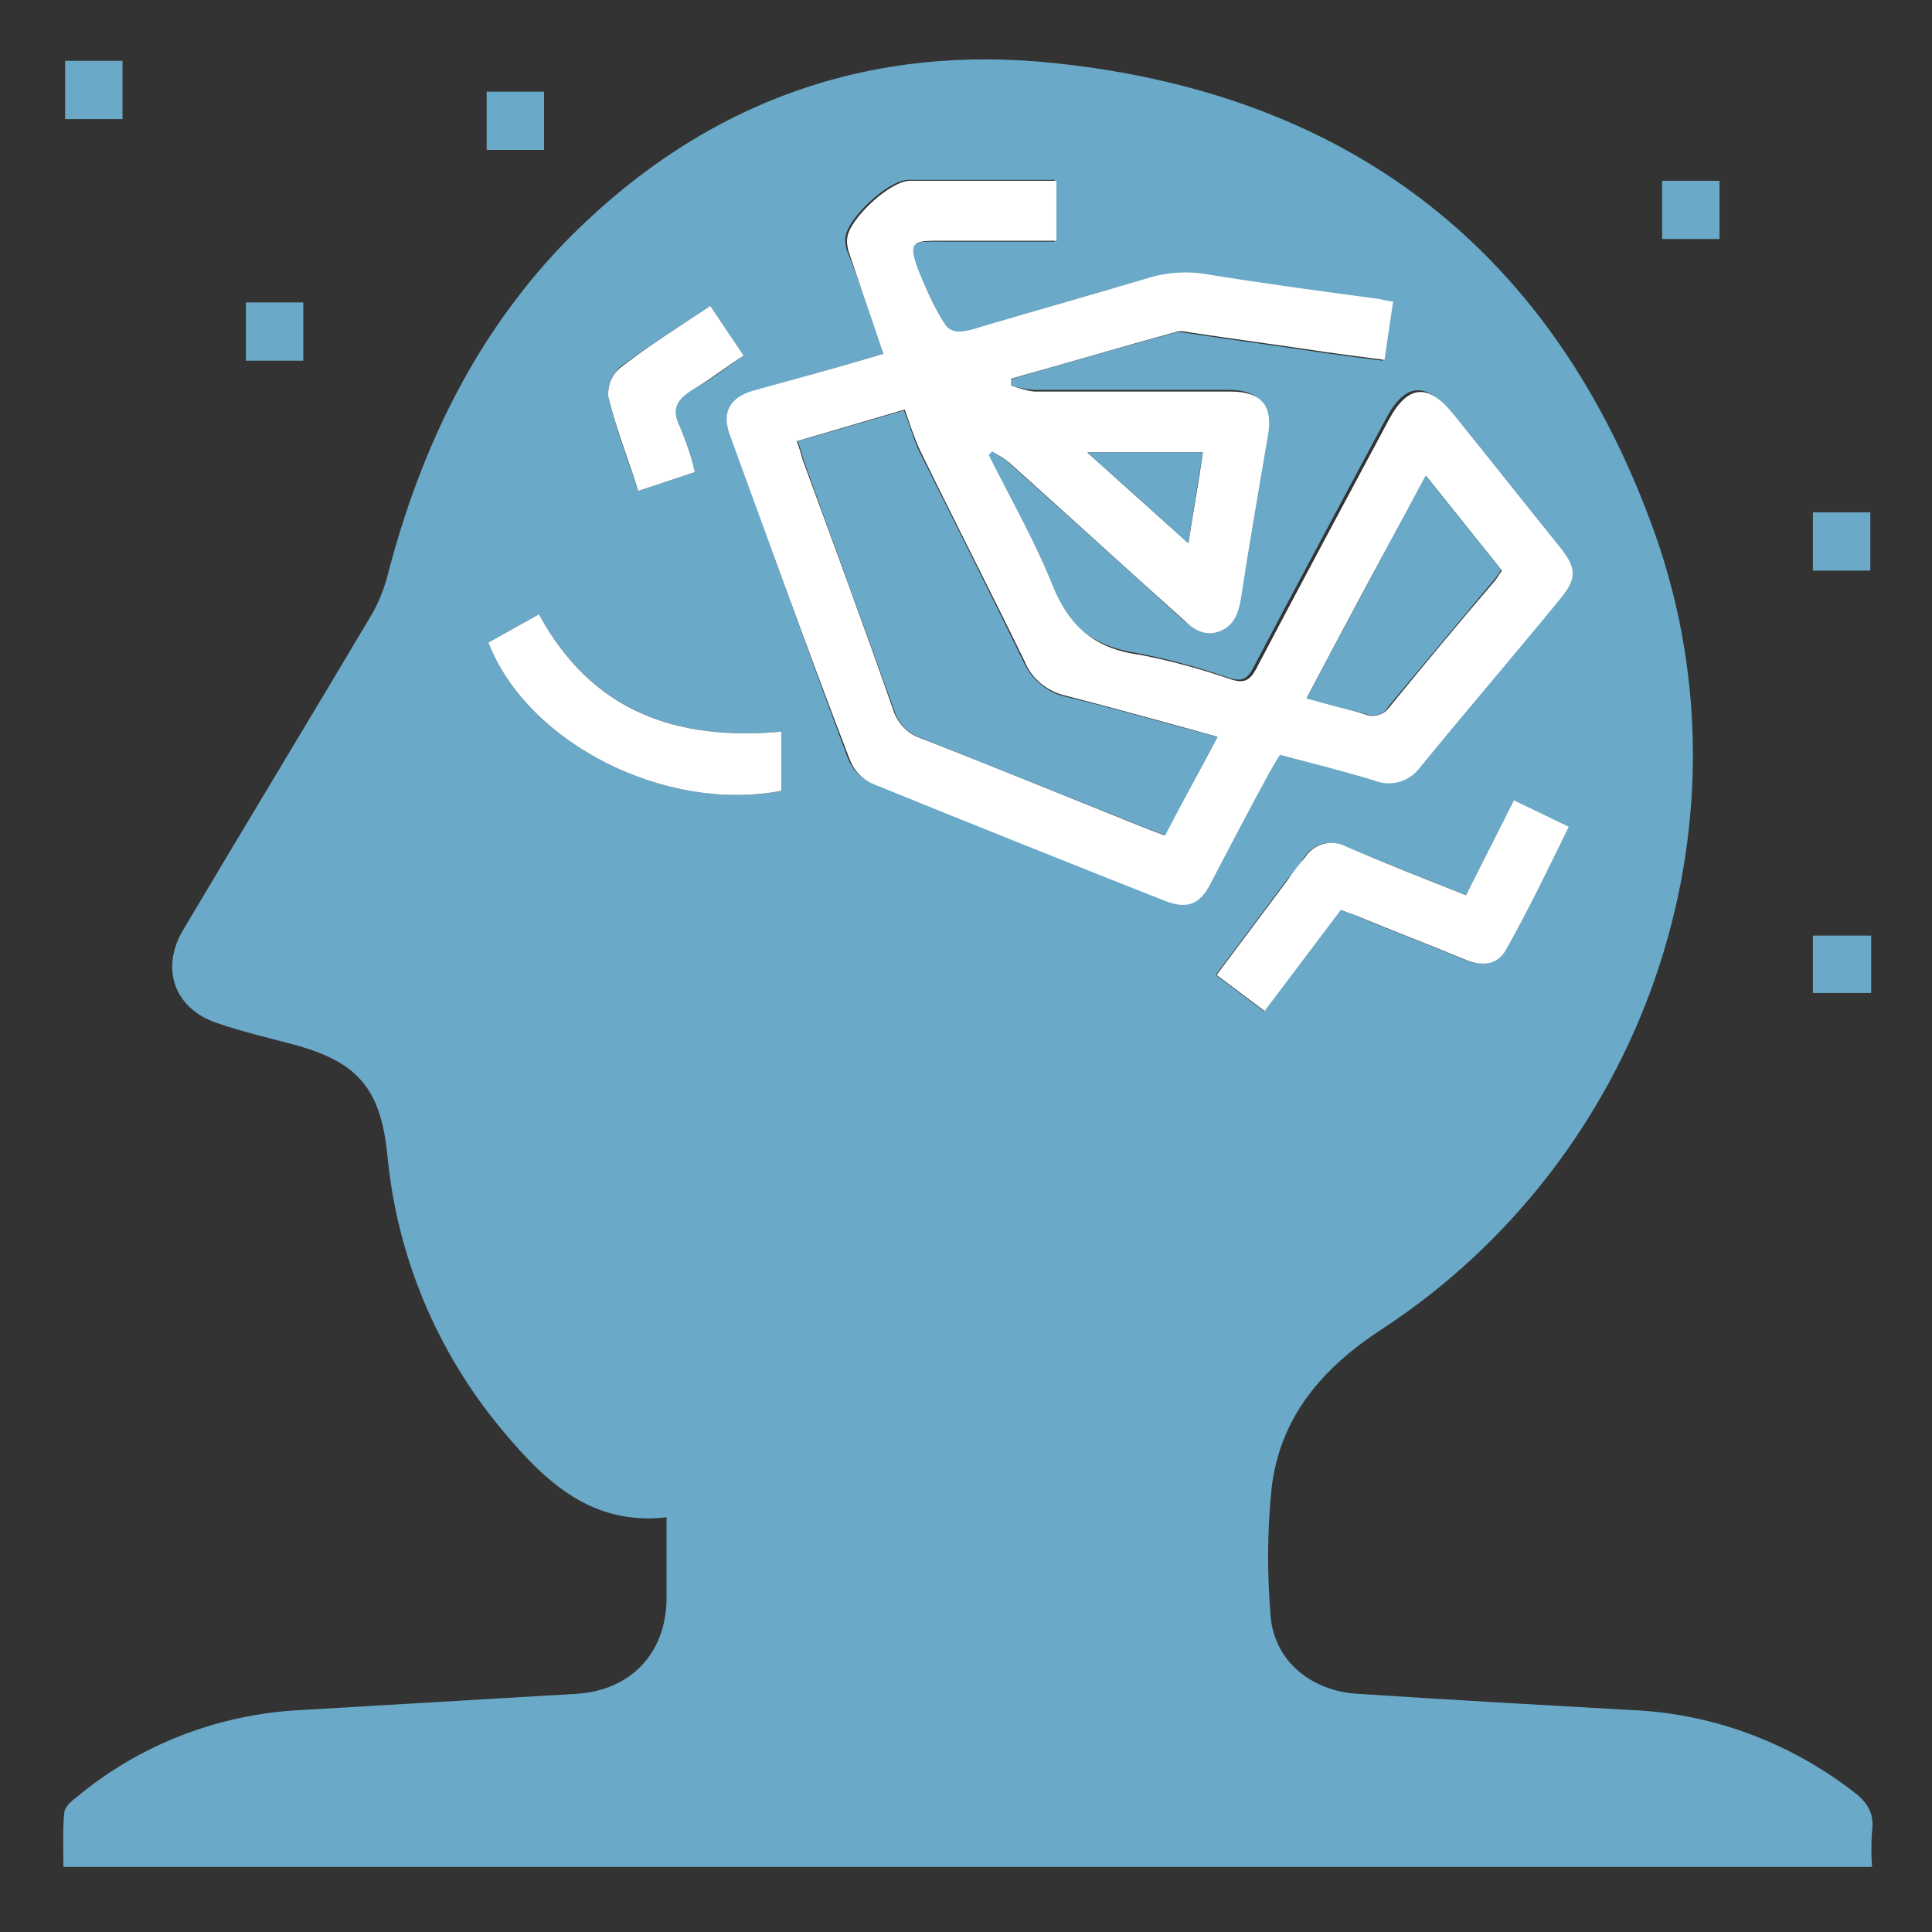 <svg xmlns="http://www.w3.org/2000/svg" xmlns:xlink="http://www.w3.org/1999/xlink" id="Layer_1" x="0" y="0" version="1.1" viewBox="0 0 225.5 225.5" xml:space="preserve" style="enable-background:new 0 0 225.5 225.5"><rect x="0" y="0" width="225.5" height="225.5" fill="#333333" stroke="none"/><style type="text/css">.st0{fill:#fff}.st1{fill:#6aa9c7}</style><g id="Layer_2_00000074406533067636851750000000579908969072383129_"><g id="Layer_1-2"><path fill="none" d="M225.5,225.5H0V0h225.5V225.5z M218.5,217.9c-0.1-1.4-0.1-2.8,0-4.2c0.3-2.1-0.6-3.3-2.2-4.6 c-7.4-5.8-16.4-9.1-25.8-9.5c-10.7-0.6-21.3-1.2-32-1.9c-5.5-0.3-9.8-3.9-10.2-9.1c-0.4-4.9-0.4-9.8,0.1-14.7 c0.9-8.4,5.8-14.2,12.8-18.7c30.5-19.9,44.2-58.5,32-92.8c-11.6-32.7-35.3-51.3-69.8-55c-21.8-2.3-41,4.4-56.6,20.1 C55.7,38.6,49.1,52.3,45.2,67.4c-0.4,1.5-1,3-1.8,4.4c-7.3,12.3-14.6,24.5-22,36.8c-2.7,4.6-1.1,9.2,3.9,10.9 c2.9,1,5.9,1.7,8.9,2.5c7.5,2,10.2,5.1,11,12.8c1.1,11.8,5.8,23.1,13.4,32.2c4.9,5.9,10.3,11.2,19.2,10.2c0,3.4,0,6.5,0,9.6 c0,6.3-4.2,10.6-10.5,11L35,199.6c-9.6,0.4-18.8,4-26.1,10.2c-0.6,0.5-1.3,1.2-1.4,1.8c-0.2,2.1-0.1,4.2-0.1,6.3H218.5z M7.6,7.1 v6.8h6.7V7.1H7.6z M63.6,17.5v-6.8h-6.7v6.8H63.6z M194,21.1v6.8h6.7v-6.8H194z M35.4,42.1v-6.8h-6.7v6.8H35.4z M211.6,59.8v6.8 h6.7v-6.8H211.6z M218.4,109.2h-6.8v6.7h6.8V109.2z"/><path d="M218.5,217.9H7.4c0-2.1-0.1-4.2,0.1-6.3c0-0.6,0.8-1.4,1.4-1.8c7.4-6.2,16.6-9.7,26.1-10.2l32.3-1.9 c6.3-0.4,10.4-4.7,10.5-11c0-3.1,0-6.3,0-9.6c-8.8,1-14.2-4.2-19.2-10.2c-7.6-9.1-12.3-20.3-13.4-32.2c-0.8-7.7-3.5-10.8-11-12.8 c-3-0.8-6-1.5-8.9-2.5c-5-1.7-6.6-6.4-3.9-10.9c7.3-12.3,14.7-24.5,22-36.8c0.8-1.4,1.4-2.9,1.8-4.4c3.9-15.1,10.5-28.8,21.6-39.9 c15.7-15.6,34.8-22.4,56.6-20c34.6,3.7,58.2,22.3,69.8,55c12.1,34.3-1.5,72.9-32,92.8c-6.9,4.5-11.9,10.3-12.8,18.7 c-0.5,4.9-0.5,9.8-0.1,14.7c0.4,5.2,4.7,8.8,10.2,9.1c10.7,0.7,21.3,1.3,32,1.9c9.4,0.4,18.4,3.8,25.8,9.5 c1.6,1.2,2.5,2.5,2.2,4.6C218.4,215.1,218.4,216.5,218.5,217.9z M103.1,41.3C98.1,42.8,93,44.2,88,45.7c-2.8,0.8-3.7,2.5-2.7,5.2 C89.8,63.4,94.3,76,99,88.6c0.5,1.2,1.4,2.2,2.6,2.7c11.4,4.7,22.8,9.2,34.2,13.7c2.4,1,3.9,0.4,5.1-1.9c2.4-4.4,4.7-8.8,7-13.2 c0.4-0.7,0.8-1.3,1.2-2c3.8,1,7.5,1.9,11,3c2,0.8,4.2,0.1,5.4-1.6c5.4-6.6,10.9-13.1,16.3-19.6c2-2.4,2-3.6,0-6 c-4.2-5.2-8.3-10.4-12.5-15.6c-2.9-3.6-5.3-3.4-7.5,0.7c-5.2,9.7-10.4,19.4-15.5,29.1c-0.7,1.4-1.4,1.7-2.9,1.2 c-3.5-1.2-7.1-2.2-10.8-2.9c-5.2-0.8-8.2-3.4-10.1-8.2c-2.1-5.2-4.9-10.1-7.4-15.1l0.4-0.4c0.7,0.4,1.4,0.9,2,1.3 c6.8,6.1,13.6,12.2,20.4,18.4c1.2,1.1,2.5,1.9,4.1,1.3s2.2-1.9,2.5-3.6c1-6.4,2.1-12.9,3.2-19.3c0.6-3.5-0.8-5.1-4.4-5.1 c-7.6,0-15.2,0-22.9,0c-0.9-0.1-1.8-0.3-2.7-0.6l0.1-0.6c6.5-1.9,12.9-3.7,19.4-5.5c0.5-0.1,1,0,1.5,0.1 c5.3,0.8,10.6,1.5,15.9,2.3c2.2,0.3,4.4,0.6,6.8,0.9l1-6.8c-0.7-0.1-1.1-0.2-1.6-0.3c-6.7-1-13.5-1.8-20.2-2.9 c-2.5-0.4-5-0.2-7.3,0.6c-6.7,2-13.5,3.9-20.2,5.9c-1.3,0.4-2.4,0.4-3.1-0.8c-1-1.7-1.9-3.5-2.7-5.4c-1.8-4.5-1-4.2,2.9-4.2 c4.3,0,8.6,0,12.9,0V21c-5.8,0-11.5,0-17.1,0c-2.3,0-7,4.4-7.3,6.6c-0.1,0.5,0,1,0.1,1.5C100.4,33.1,101.7,37.1,103.1,41.3z M171.1,104.5c-4.9-2-9.5-3.8-14.1-5.7c-1.7-0.9-3.8-0.3-4.8,1.3c-0.6,0.9-1.3,1.8-2,2.6l-8.3,11.1l5.6,4.2l8.9-11.8 c0.8,0.3,1.5,0.5,2.1,0.8c4.1,1.7,8.3,3.3,12.4,5c1.9,0.8,3.8,0.6,4.8-1.2c2.5-4.7,4.8-9.5,7.3-14.3l-6.3-3.1L171.1,104.5z M62.9,71.7L57,75c4.6,11.8,20.7,19.9,34.2,17.3v-6.9C79.1,86.5,69.1,83.1,62.9,71.7z M82.9,35.7c-3.7,2.5-7.3,4.7-10.6,7.2 c-0.9,0.9-1.4,2.1-1.3,3.4c0.9,3.7,2.2,7.2,3.5,11l6.6-2.2c-0.4-1.8-1-3.5-1.7-5.2c-1.1-2.2-0.4-3.4,1.6-4.5s3.8-2.5,5.8-3.9 L82.9,35.7z" class="st1"/><path d="M7.6,7.1h6.7v6.8H7.6V7.1z" class="st1"/><path d="M63.5,17.5h-6.7v-6.8h6.7V17.5z" class="st1"/><path d="M194,21.1h6.7v6.8H194V21.1z" class="st1"/><path d="M35.4,42.1h-6.7v-6.8h6.7V42.1z" class="st1"/><path d="M211.6,59.8h6.7v6.8h-6.7V59.8z" class="st1"/><path d="M218.4,109.2v6.7h-6.8v-6.7H218.4z" class="st1"/><path d="M103.1,41.3c-1.4-4.2-2.8-8.2-4.1-12.1c-0.1-0.5-0.2-1-0.1-1.5c0.3-2.2,5-6.6,7.3-6.6c5.6,0,11.3,0,17.1,0v7 c-4.3,0-8.6,0-12.9,0c-3.9,0-4.7-0.2-2.9,4.2c0.8,1.9,1.6,3.7,2.7,5.4c0.7,1.2,1.8,1.1,3.1,0.8c6.7-2,13.5-3.9,20.2-5.9 c2.4-0.8,4.9-1,7.3-0.6c6.7,1.1,13.5,2,20.2,2.9c0.4,0.1,0.9,0.2,1.6,0.3l-1,6.8c-2.4-0.3-4.6-0.6-6.8-0.9 c-5.3-0.8-10.6-1.5-15.9-2.3c-0.5-0.1-1-0.2-1.5-0.1c-6.5,1.8-13,3.7-19.4,5.5L118,45c0.9,0.3,1.8,0.6,2.7,0.7 c7.6,0,15.2,0,22.9,0c3.6,0,5,1.6,4.4,5.1c-1.1,6.4-2.2,12.8-3.2,19.3c-0.3,1.7-0.9,3-2.5,3.6s-3-0.2-4.1-1.3 c-6.8-6.1-13.6-12.3-20.4-18.4c-0.6-0.5-1.3-0.9-2-1.3l-0.4,0.4c2.5,5,5.3,9.9,7.4,15.1c1.9,4.8,4.9,7.5,10.1,8.2 c3.7,0.7,7.3,1.7,10.8,2.9c1.5,0.5,2.2,0.1,2.9-1.2c5.1-9.7,10.3-19.4,15.5-29.1c2.2-4.1,4.6-4.3,7.5-0.7 c4.2,5.2,8.3,10.4,12.5,15.6c1.9,2.4,2,3.6,0,6c-5.4,6.6-10.9,13-16.3,19.6c-1.2,1.7-3.4,2.4-5.4,1.6c-3.6-1.1-7.2-2-11-3 c-0.4,0.6-0.8,1.3-1.2,2c-2.4,4.4-4.7,8.8-7,13.2c-1.2,2.3-2.7,2.8-5.1,1.9c-11.4-4.5-22.9-9.1-34.2-13.7 c-1.2-0.5-2.2-1.5-2.7-2.8C94.3,76,89.8,63.4,85.2,50.8c-1-2.7,0-4.4,2.7-5.2C93,44.2,98.1,42.8,103.1,41.3z M142.1,86 c-6.1-1.7-11.9-3.3-17.7-4.8c-2.2-0.5-4-2-4.8-4c-4-8.2-8.2-16.4-12.2-24.6c-0.7-1.5-1.2-3.1-1.8-4.8L93,51.5 c0.3,0.8,0.5,1.5,0.7,2.2c3.6,9.8,7.2,19.5,10.6,29.3c0.5,1.4,1.6,2.6,3,3.1c8.5,3.3,17,6.8,25.5,10.2c1,0.4,2,0.8,3.1,1.2 C138,93.6,140,90,142.1,86z M152.5,81.5c2.4,0.7,4.7,1.2,6.9,1.9c1,0.4,2.2,0,2.8-0.9c4-4.9,8-9.7,12.1-14.5 c0.4-0.4,0.6-0.9,1-1.4l-8.8-11C161.6,64.3,157.1,72.8,152.5,81.5L152.5,81.5z M126.9,52.8l11.8,10.6c0.6-3.8,1.2-7.1,1.7-10.6 H126.9z" class="st0"/><path d="M171.1,104.5l5.6-11.1l6.4,3.1c-2.4,4.9-4.7,9.7-7.3,14.3c-1,1.9-2.9,2-4.8,1.2c-4.1-1.7-8.3-3.3-12.4-5 c-0.7-0.3-1.4-0.5-2.1-0.8l-8.9,11.8l-5.6-4.2l8.3-11.1c0.6-0.9,1.3-1.8,2-2.6c1-1.6,3.1-2.2,4.8-1.3 C161.5,100.7,166.1,102.5,171.1,104.5z" class="st0"/><path d="M62.9,71.7c6.2,11.4,16.1,14.8,28.3,13.7v6.9C77.7,94.9,61.6,86.8,57,75L62.9,71.7z" class="st0"/><path d="M82.9,35.7l3.9,5.8c-2,1.3-3.8,2.7-5.8,3.9s-2.7,2.3-1.6,4.5c0.7,1.7,1.3,3.4,1.7,5.2l-6.6,2.2 c-1.2-3.8-2.6-7.3-3.5-11c-0.1-1.3,0.4-2.5,1.3-3.3C75.6,40.4,79.2,38.2,82.9,35.7z" class="st0"/><path d="M142.1,86c-2.1,4-4.1,7.6-6.1,11.5c-1.1-0.4-2.1-0.8-3.1-1.2c-8.5-3.4-17-6.8-25.5-10.2 c-1.4-0.5-2.5-1.6-3-3.1c-3.5-9.8-7.1-19.5-10.6-29.3c-0.2-0.7-0.4-1.4-0.7-2.2l12.4-3.6c0.7,1.7,1.1,3.3,1.8,4.8 c4.1,8.2,8.2,16.4,12.2,24.6c0.9,2,2.7,3.5,4.8,4C130.2,82.7,135.9,84.4,142.1,86z" class="st1"/><path d="M152.5,81.5c4.6-8.7,9.2-17.2,13.9-26l8.8,11c-0.3,0.5-0.6,1-1,1.4c-4,4.8-8.1,9.7-12.1,14.5 c-0.5,1-1.7,1.4-2.8,0.9C157.2,82.8,154.9,82.2,152.5,81.5z" class="st1"/><path d="M126.9,52.8h13.5c-0.6,3.5-1.1,6.8-1.7,10.6L126.9,52.8z" class="st1"/></g></g></svg>
